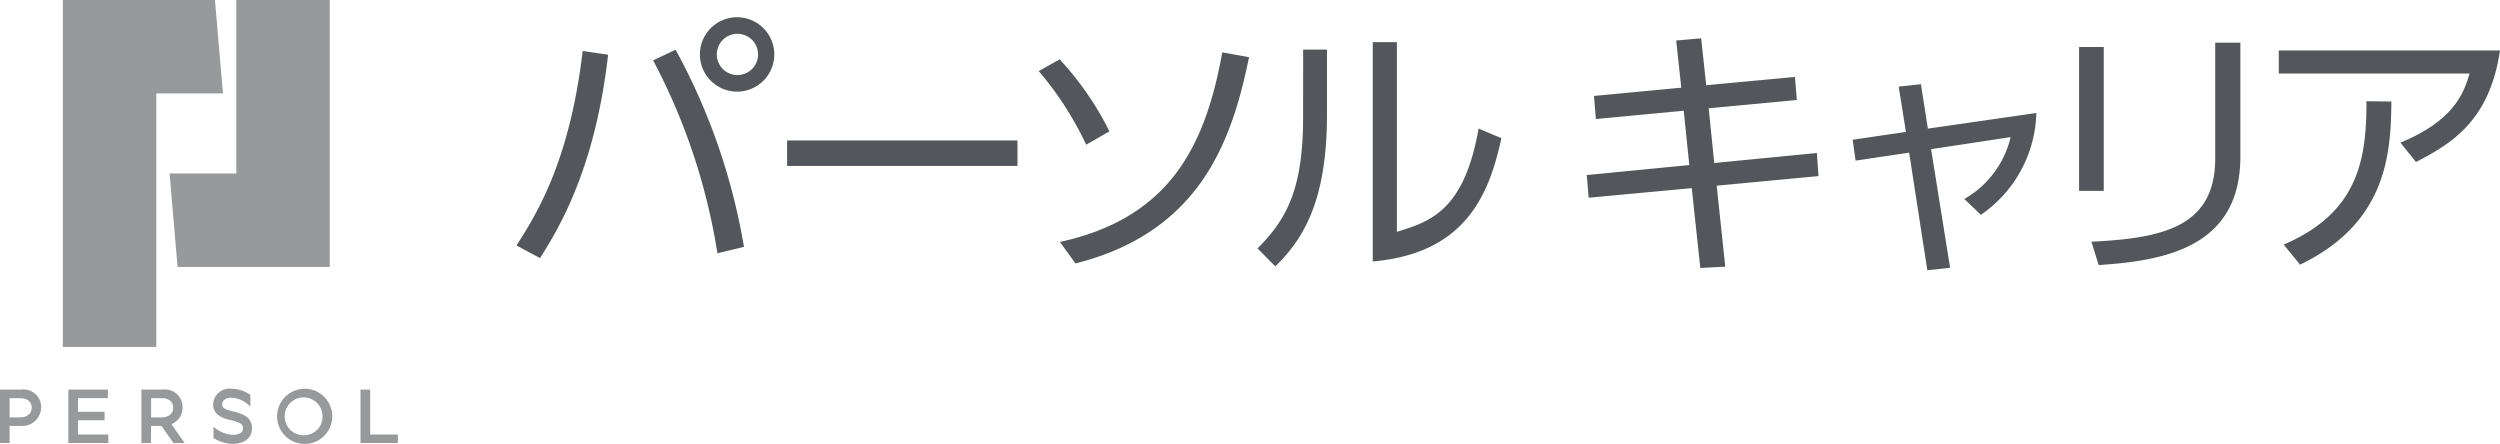 <svg height="444" width="2500" xmlns="http://www.w3.org/2000/svg" viewBox="0 0 267.671 47.535"><path d="M19.012 28.578h16.29V0h-10v18.568h-7.147z" fill="#97999b"/><path d="M16.734 10h7.137l-.857-10H6.724v37.146h10.01zM32.59 41.622a2.954 2.954 0 1 0 2.984 2.954 2.951 2.951 0 0 0-2.984-2.954zm0 4.98a2.028 2.028 0 1 1 1.945-2.026 1.991 1.991 0 0 1-1.945 2.025zM8.346 44.998h2.853v-.907H8.346v-1.462h3.2v-.917H7.318v5.716h4.284v-.907H8.346zM39.636 46.52v-4.808h-1.038v5.716h4v-.907zM2.258 41.712H0v5.716h1.028v-1.825h1.23a2.018 2.018 0 0 0 2.147-1.946 1.887 1.887 0 0 0-2.147-1.945zm-.091 2.974H1.028V42.63h1.139c.847 0 1.23.464 1.23 1.028s-.443 1.028-1.23 1.028zM19.546 43.658a1.886 1.886 0 0 0-2.147-1.946h-2.258v5.716h1.028v-1.825h1.119l1.28 1.825h1.2l-1.411-2.016a1.9 1.9 0 0 0 1.189-1.754zm-2.228 1.028h-1.139V42.63h1.139c.847 0 1.23.464 1.23 1.028s-.444 1.028-1.23 1.028zM26.259 44.525a4.436 4.436 0 0 0-1.341-.484c-.978-.242-1.129-.423-1.129-.746 0-.494.484-.716.958-.716a2.865 2.865 0 0 1 1.562.534 2.492 2.492 0 0 1 .494.423v-1.26a3.753 3.753 0 0 0-2.056-.665 1.753 1.753 0 0 0-1.925 1.683c0 1.22 1.169 1.512 1.865 1.683 1.079.272 1.331.433 1.331.887a.541.541 0 0 1-.262.494 1.72 1.72 0 0 1-.9.192 3.382 3.382 0 0 1-2-.867v1.21c.02.01.03.02.05.03a4.1 4.1 0 0 0 1.945.6c1.31 0 2.127-.635 2.127-1.653a1.494 1.494 0 0 0-.719-1.345z" fill="#97999b"/><g fill="#53565a"><path d="M69.927 6.461a65.892 65.892 0 0 1 6.885 20.655l2.843-.685a67.123 67.123 0 0 0-7.319-21.109zM55.301 26.279l2.52 1.351c1.9-3.014 5.877-9.375 7.288-21.774l-2.722-.4c-1.37 11.529-4.707 17.124-7.086 20.823zM78.909 1.845a3.982 3.982 0 1 0 3.992 3.982 3.984 3.984 0 0 0-3.992-3.982zm0 6.189a2.208 2.208 0 0 1 0-4.415 2.208 2.208 0 1 1 0 4.415zM84.272 15.04h24.667v2.722H84.272zM118.786 14.062a32.806 32.806 0 0 0-5.332-7.711l-2.238 1.26a35.107 35.107 0 0 1 5.081 7.883zM113.484 25.905l1.663 2.3c13.538-3.417 16.784-13.367 18.588-22.086l-2.873-.514c-1.884 10.6-6.017 17.8-17.378 20.3zM149.562 24.818V4.506h-2.581v23.487c10.151-.887 12.51-7.459 13.77-13.2l-2.439-1.028c-1.553 8.841-5.222 9.964-8.75 11.053zM139.522 12.512c0 7.631-1.694 10.9-4.879 14.082l1.9 1.925c2.954-2.873 5.534-6.945 5.534-16.209v-7h-2.55zM194.53 16.381l-10.988 1.069-.595-5.857 9.435-.887-.2-2.47-9.5.887-.544-5.02-2.671.232.544 5.05-9.344.887.2 2.47 9.405-.887.6 5.816-10.978 1.069.2 2.429 11.038-1.028.917 8.548 2.671-.141-.917-8.669 10.9-1.028zM205.669 9.012l-2.379.262.776 4.849-5.706.837.313 2.238 5.736-.857 1.946 12.59 2.439-.262-2.036-12.7 8.518-1.29a10.378 10.378 0 0 1-4.959 6.623l1.774 1.694a13.622 13.622 0 0 0 5.937-10.9l-11.613 1.673zM237.181 16.925c0 7.318-5.5 8.578-13.256 8.951l.776 2.5c7.318-.464 15.171-2.036 15.171-11.613V4.566h-2.691zM222.604 5.03h2.641v15.403h-2.641zM244.509 26.188l1.754 2.147c9.294-4.476 9.728-11.9 9.778-17.469l-2.671-.03c.03 6.381-.978 11.975-8.861 15.352z"/><path d="M243.985 5.403v2.47h20.423c-.635 2.268-1.835 5.1-7.4 7.4l1.663 2.066c3.7-1.9 7.883-4.335 9-11.935z"/></g></svg>